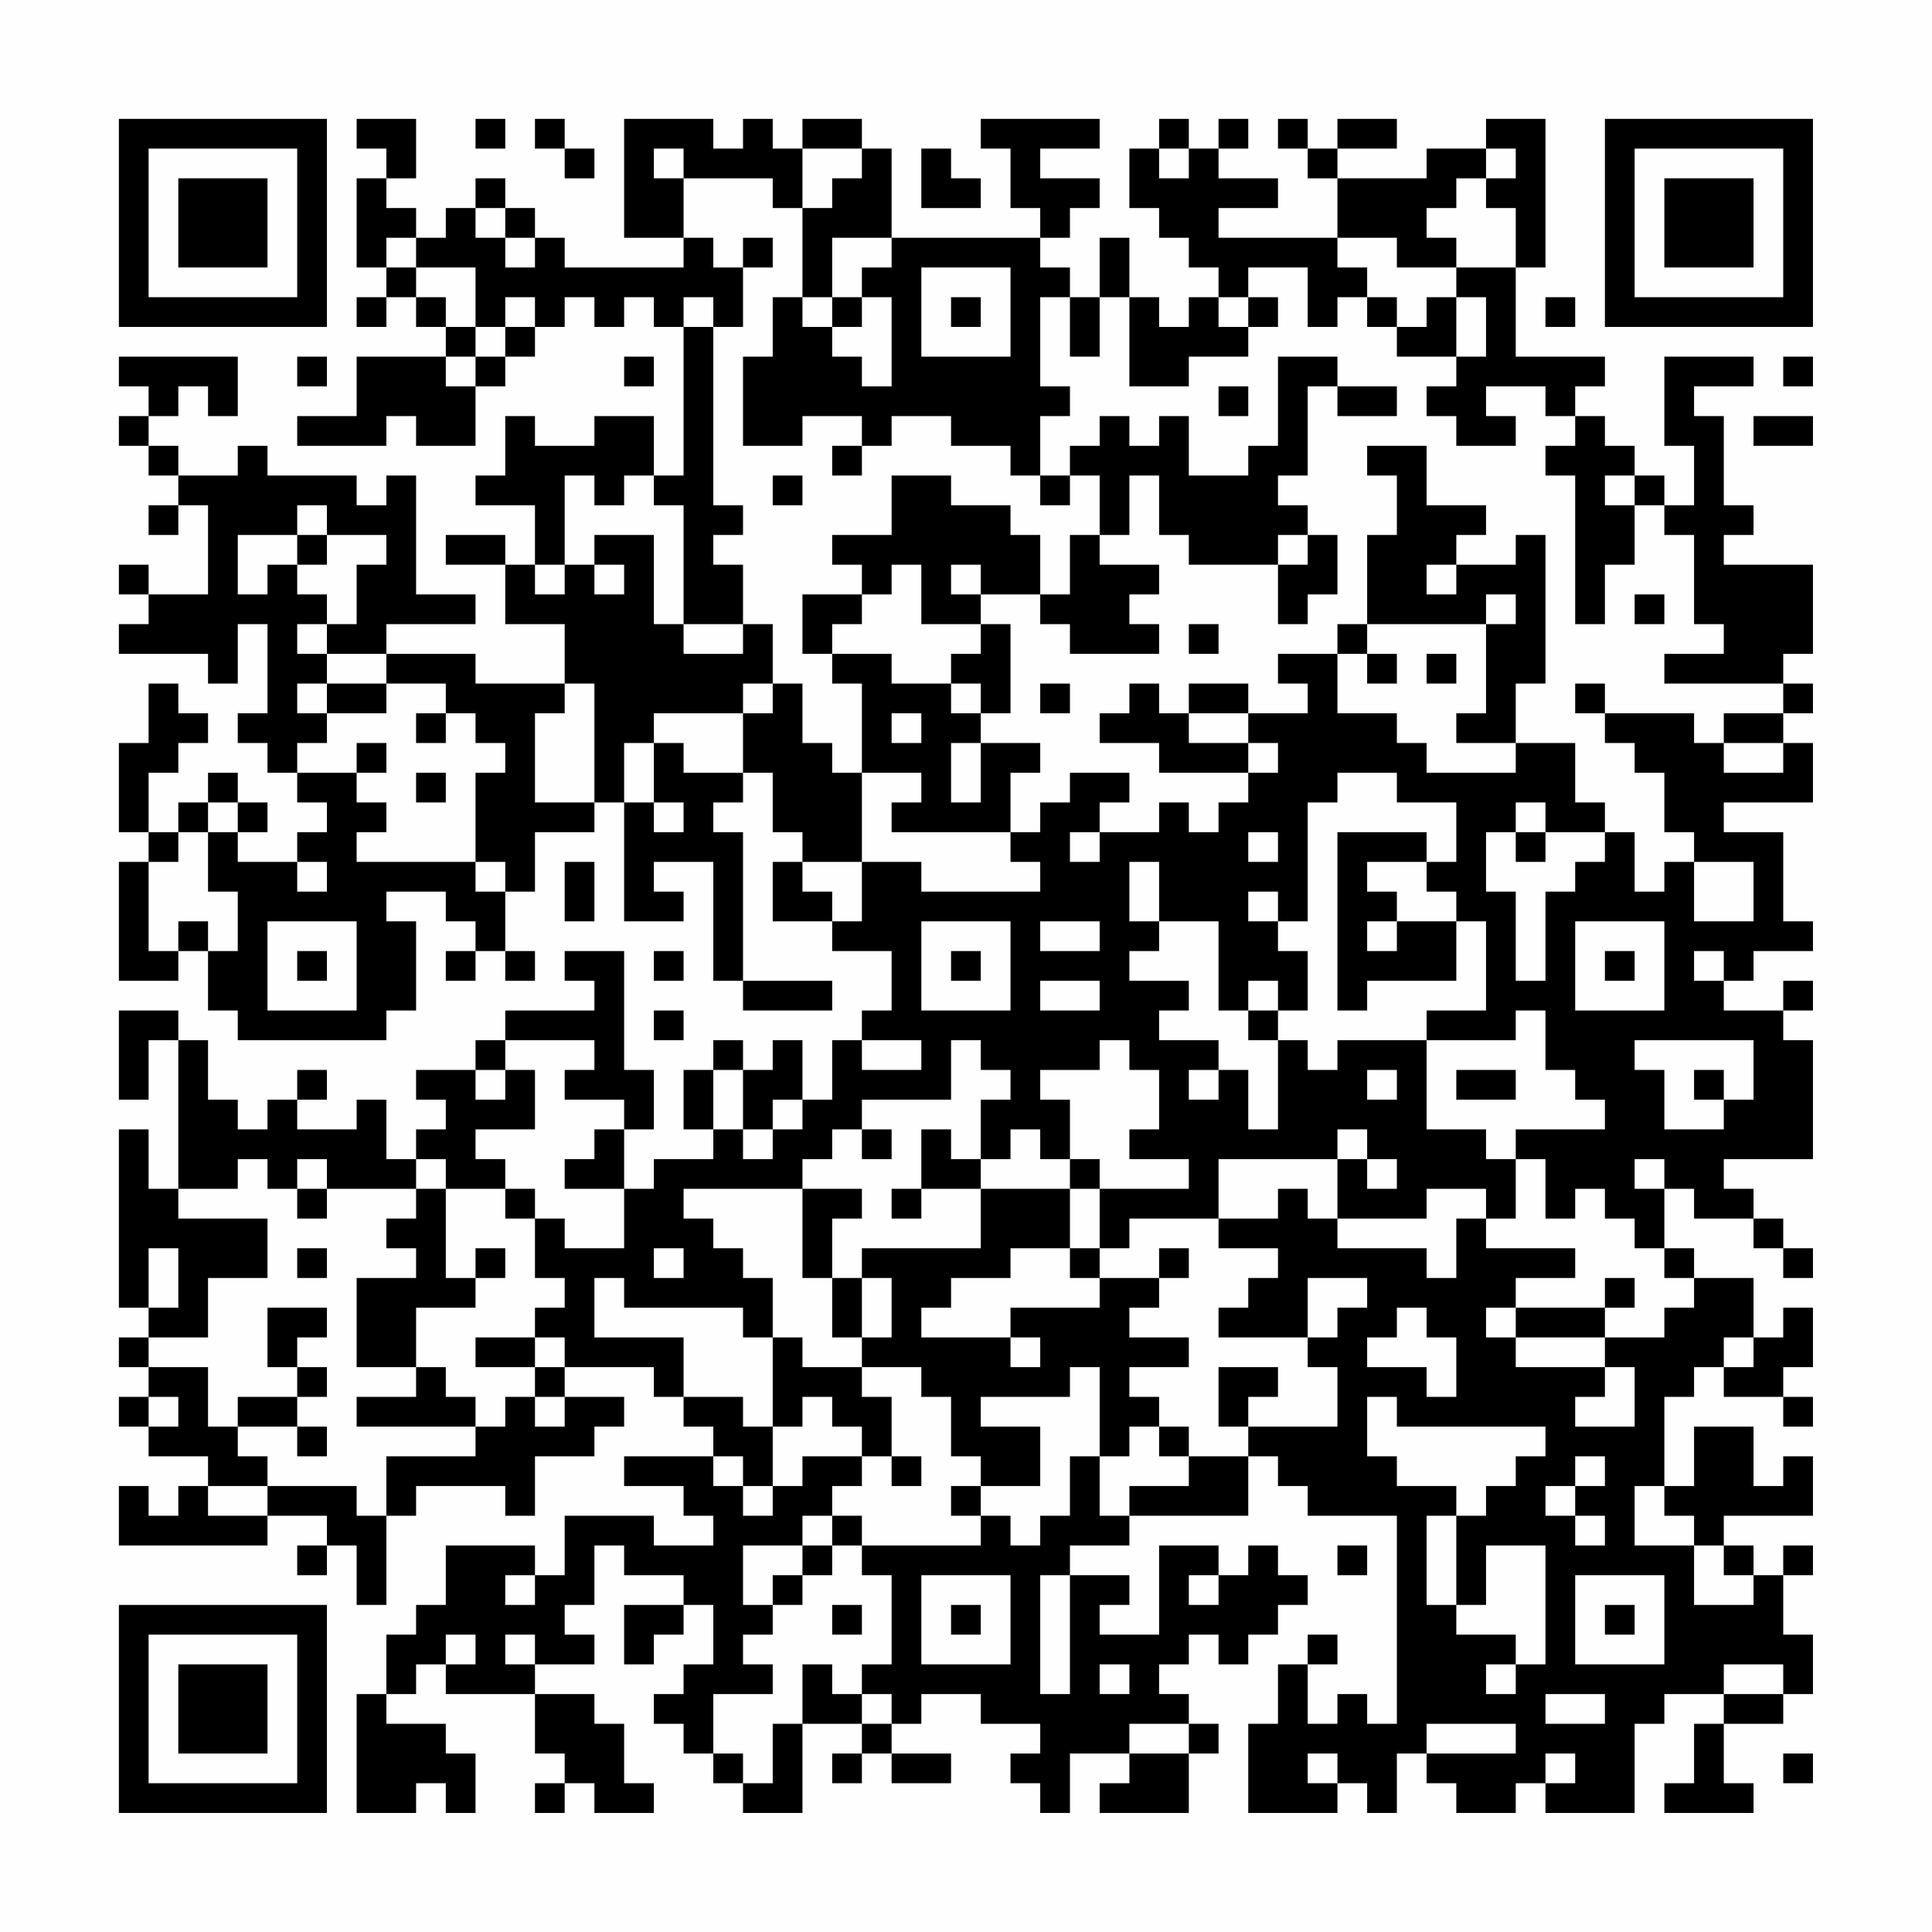 <?xml version="1.0" encoding="UTF-8"?>
<svg xmlns="http://www.w3.org/2000/svg" version="1.1" width="300" height="300" viewBox="0 0 300 300"><rect x="0" y="0" width="300" height="300" fill="#fefefe"/><g transform="scale(4.615)"><g transform="translate(4,4)"><path fill-rule="evenodd" d="M8 0L8 1L9 1L9 2L8 2L8 5L9 5L9 6L8 6L8 7L9 7L9 6L10 6L10 7L11 7L11 8L8 8L8 10L6 10L6 11L9 11L9 10L10 10L10 11L12 11L12 9L13 9L13 8L14 8L14 7L15 7L15 6L16 6L16 7L17 7L17 6L18 6L18 7L19 7L19 12L18 12L18 10L16 10L16 11L14 11L14 10L13 10L13 12L12 12L12 13L14 13L14 15L13 15L13 14L11 14L11 15L13 15L13 17L15 17L15 19L12 19L12 18L9 18L9 17L12 17L12 16L10 16L10 12L9 12L9 13L8 13L8 12L5 12L5 11L4 11L4 12L2 12L2 11L1 11L1 10L2 10L2 9L3 9L3 10L4 10L4 8L0 8L0 9L1 9L1 10L0 10L0 11L1 11L1 12L2 12L2 13L1 13L1 14L2 14L2 13L3 13L3 16L1 16L1 15L0 15L0 16L1 16L1 17L0 17L0 18L3 18L3 19L4 19L4 17L5 17L5 20L4 20L4 21L5 21L5 22L6 22L6 23L7 23L7 24L6 24L6 25L4 25L4 24L5 24L5 23L4 23L4 22L3 22L3 23L2 23L2 24L1 24L1 22L2 22L2 21L3 21L3 20L2 20L2 19L1 19L1 21L0 21L0 24L1 24L1 25L0 25L0 29L2 29L2 28L3 28L3 30L4 30L4 31L9 31L9 30L10 30L10 27L9 27L9 26L11 26L11 27L12 27L12 28L11 28L11 29L12 29L12 28L13 28L13 29L14 29L14 28L13 28L13 26L14 26L14 24L16 24L16 23L17 23L17 27L19 27L19 26L18 26L18 25L20 25L20 29L21 29L21 30L24 30L24 29L21 29L21 24L20 24L20 23L21 23L21 22L22 22L22 24L23 24L23 25L22 25L22 27L24 27L24 28L26 28L26 30L25 30L25 31L24 31L24 33L23 33L23 31L22 31L22 32L21 32L21 31L20 31L20 32L19 32L19 34L20 34L20 35L18 35L18 36L17 36L17 34L18 34L18 32L17 32L17 28L15 28L15 29L16 29L16 30L13 30L13 31L12 31L12 32L10 32L10 33L11 33L11 34L10 34L10 35L9 35L9 33L8 33L8 34L6 34L6 33L7 33L7 32L6 32L6 33L5 33L5 34L4 34L4 33L3 33L3 31L2 31L2 30L0 30L0 33L1 33L1 31L2 31L2 36L1 36L1 34L0 34L0 40L1 40L1 41L0 41L0 42L1 42L1 43L0 43L0 44L1 44L1 45L3 45L3 46L2 46L2 47L1 47L1 46L0 46L0 48L5 48L5 47L7 47L7 48L6 48L6 49L7 49L7 48L8 48L8 50L9 50L9 47L10 47L10 46L13 46L13 47L14 47L14 45L16 45L16 44L17 44L17 43L15 43L15 42L18 42L18 43L19 43L19 44L20 44L20 45L17 45L17 46L19 46L19 47L20 47L20 48L18 48L18 47L15 47L15 49L14 49L14 48L11 48L11 50L10 50L10 51L9 51L9 53L8 53L8 57L10 57L10 56L11 56L11 57L12 57L12 55L11 55L11 54L9 54L9 53L10 53L10 52L11 52L11 53L14 53L14 55L15 55L15 56L14 56L14 57L15 57L15 56L16 56L16 57L18 57L18 56L17 56L17 54L16 54L16 53L14 53L14 52L16 52L16 51L15 51L15 50L16 50L16 48L17 48L17 49L19 49L19 50L17 50L17 52L18 52L18 51L19 51L19 50L20 50L20 52L19 52L19 53L18 53L18 54L19 54L19 55L20 55L20 56L21 56L21 57L23 57L23 54L25 54L25 55L24 55L24 56L25 56L25 55L26 55L26 56L28 56L28 55L26 55L26 54L27 54L27 53L29 53L29 54L31 54L31 55L30 55L30 56L31 56L31 57L32 57L32 55L34 55L34 56L33 56L33 57L36 57L36 55L37 55L37 54L36 54L36 53L35 53L35 52L36 52L36 51L37 51L37 52L38 52L38 51L39 51L39 50L40 50L40 49L39 49L39 48L38 48L38 49L37 49L37 48L35 48L35 51L33 51L33 50L34 50L34 49L32 49L32 48L34 48L34 47L38 47L38 45L39 45L39 46L40 46L40 47L43 47L43 54L42 54L42 53L41 53L41 54L40 54L40 52L41 52L41 51L40 51L40 52L39 52L39 54L38 54L38 57L41 57L41 56L42 56L42 57L43 57L43 55L44 55L44 56L45 56L45 57L47 57L47 56L48 56L48 57L51 57L51 54L52 54L52 53L54 53L54 54L53 54L53 56L52 56L52 57L55 57L55 56L54 56L54 54L56 54L56 53L57 53L57 51L56 51L56 49L57 49L57 48L56 48L56 49L55 49L55 48L54 48L54 47L57 47L57 45L56 45L56 46L55 46L55 44L53 44L53 46L52 46L52 43L53 43L53 42L54 42L54 43L56 43L56 44L57 44L57 43L56 43L56 42L57 42L57 40L56 40L56 41L55 41L55 39L53 39L53 38L52 38L52 36L53 36L53 37L55 37L55 38L56 38L56 39L57 39L57 38L56 38L56 37L55 37L55 36L54 36L54 35L57 35L57 31L56 31L56 30L57 30L57 29L56 29L56 30L54 30L54 29L55 29L55 28L57 28L57 27L56 27L56 24L54 24L54 23L57 23L57 21L56 21L56 20L57 20L57 19L56 19L56 18L57 18L57 15L54 15L54 14L55 14L55 13L54 13L54 10L53 10L53 9L55 9L55 8L52 8L52 11L53 11L53 13L52 13L52 12L51 12L51 11L50 11L50 10L49 10L49 9L50 9L50 8L47 8L47 5L48 5L48 0L46 0L46 1L44 1L44 2L41 2L41 1L43 1L43 0L41 0L41 1L40 1L40 0L39 0L39 1L40 1L40 2L41 2L41 4L37 4L37 3L39 3L39 2L37 2L37 1L38 1L38 0L37 0L37 1L36 1L36 0L35 0L35 1L34 1L34 3L35 3L35 4L36 4L36 5L37 5L37 6L36 6L36 7L35 7L35 6L34 6L34 4L33 4L33 6L32 6L32 5L31 5L31 4L32 4L32 3L33 3L33 2L31 2L31 1L33 1L33 0L29 0L29 1L30 1L30 3L31 3L31 4L26 4L26 1L25 1L25 0L23 0L23 1L22 1L22 0L21 0L21 1L20 1L20 0L17 0L17 4L19 4L19 5L15 5L15 4L14 4L14 3L13 3L13 2L12 2L12 3L11 3L11 4L10 4L10 3L9 3L9 2L10 2L10 0ZM12 0L12 1L13 1L13 0ZM14 0L14 1L15 1L15 2L16 2L16 1L15 1L15 0ZM18 1L18 2L19 2L19 4L20 4L20 5L21 5L21 7L20 7L20 6L19 6L19 7L20 7L20 13L21 13L21 14L20 14L20 15L21 15L21 17L19 17L19 13L18 13L18 12L17 12L17 13L16 13L16 12L15 12L15 15L14 15L14 16L15 16L15 15L16 15L16 16L17 16L17 15L16 15L16 14L18 14L18 17L19 17L19 18L21 18L21 17L22 17L22 19L21 19L21 20L18 20L18 21L17 21L17 23L18 23L18 24L19 24L19 23L18 23L18 21L19 21L19 22L21 22L21 20L22 20L22 19L23 19L23 21L24 21L24 22L25 22L25 25L23 25L23 26L24 26L24 27L25 27L25 25L27 25L27 26L31 26L31 25L30 25L30 24L31 24L31 23L32 23L32 22L34 22L34 23L33 23L33 24L32 24L32 25L33 25L33 24L35 24L35 23L36 23L36 24L37 24L37 23L38 23L38 22L39 22L39 21L38 21L38 20L40 20L40 19L39 19L39 18L41 18L41 20L43 20L43 21L44 21L44 22L47 22L47 21L49 21L49 23L50 23L50 24L48 24L48 23L47 23L47 24L46 24L46 26L47 26L47 29L48 29L48 26L49 26L49 25L50 25L50 24L51 24L51 26L52 26L52 25L53 25L53 27L55 27L55 25L53 25L53 24L52 24L52 22L51 22L51 21L50 21L50 20L53 20L53 21L54 21L54 22L56 22L56 21L54 21L54 20L56 20L56 19L52 19L52 18L54 18L54 17L53 17L53 14L52 14L52 13L51 13L51 12L50 12L50 13L51 13L51 15L50 15L50 17L49 17L49 12L48 12L48 11L49 11L49 10L48 10L48 9L46 9L46 10L47 10L47 11L45 11L45 10L44 10L44 9L45 9L45 8L46 8L46 6L45 6L45 5L47 5L47 3L46 3L46 2L47 2L47 1L46 1L46 2L45 2L45 3L44 3L44 4L45 4L45 5L43 5L43 4L41 4L41 5L42 5L42 6L41 6L41 7L40 7L40 5L38 5L38 6L37 6L37 7L38 7L38 8L36 8L36 9L34 9L34 6L33 6L33 8L32 8L32 6L31 6L31 9L32 9L32 10L31 10L31 12L30 12L30 11L28 11L28 10L26 10L26 11L25 11L25 10L23 10L23 11L21 11L21 8L22 8L22 6L23 6L23 7L24 7L24 8L25 8L25 9L26 9L26 6L25 6L25 5L26 5L26 4L24 4L24 6L23 6L23 3L24 3L24 2L25 2L25 1L23 1L23 3L22 3L22 2L19 2L19 1ZM27 1L27 3L29 3L29 2L28 2L28 1ZM35 1L35 2L36 2L36 1ZM12 3L12 4L13 4L13 5L14 5L14 4L13 4L13 3ZM9 4L9 5L10 5L10 6L11 6L11 7L12 7L12 8L11 8L11 9L12 9L12 8L13 8L13 7L14 7L14 6L13 6L13 7L12 7L12 5L10 5L10 4ZM21 4L21 5L22 5L22 4ZM27 5L27 8L30 8L30 5ZM24 6L24 7L25 7L25 6ZM28 6L28 7L29 7L29 6ZM38 6L38 7L39 7L39 6ZM42 6L42 7L43 7L43 8L45 8L45 6L44 6L44 7L43 7L43 6ZM48 6L48 7L49 7L49 6ZM6 8L6 9L7 9L7 8ZM17 8L17 9L18 9L18 8ZM39 8L39 11L38 11L38 12L36 12L36 10L35 10L35 11L34 11L34 10L33 10L33 11L32 11L32 12L31 12L31 13L32 13L32 12L33 12L33 14L32 14L32 16L31 16L31 14L30 14L30 13L28 13L28 12L26 12L26 14L24 14L24 15L25 15L25 16L23 16L23 18L24 18L24 19L25 19L25 22L27 22L27 23L26 23L26 24L30 24L30 22L31 22L31 21L29 21L29 20L30 20L30 17L29 17L29 16L31 16L31 17L32 17L32 18L35 18L35 17L34 17L34 16L35 16L35 15L33 15L33 14L34 14L34 12L35 12L35 14L36 14L36 15L39 15L39 17L40 17L40 16L41 16L41 14L40 14L40 13L39 13L39 12L40 12L40 9L41 9L41 10L43 10L43 9L41 9L41 8ZM56 8L56 9L57 9L57 8ZM37 9L37 10L38 10L38 9ZM55 10L55 11L57 11L57 10ZM24 11L24 12L25 12L25 11ZM42 11L42 12L43 12L43 14L42 14L42 17L41 17L41 18L42 18L42 19L43 19L43 18L42 18L42 17L46 17L46 20L45 20L45 21L47 21L47 19L48 19L48 14L47 14L47 15L45 15L45 14L46 14L46 13L44 13L44 11ZM22 12L22 13L23 13L23 12ZM6 13L6 14L4 14L4 16L5 16L5 15L6 15L6 16L7 16L7 17L6 17L6 18L7 18L7 19L6 19L6 20L7 20L7 21L6 21L6 22L8 22L8 23L9 23L9 24L8 24L8 25L12 25L12 26L13 26L13 25L12 25L12 22L13 22L13 21L12 21L12 20L11 20L11 19L9 19L9 18L7 18L7 17L8 17L8 15L9 15L9 14L7 14L7 13ZM6 14L6 15L7 15L7 14ZM39 14L39 15L40 15L40 14ZM26 15L26 16L25 16L25 17L24 17L24 18L26 18L26 19L28 19L28 20L29 20L29 19L28 19L28 18L29 18L29 17L27 17L27 15ZM28 15L28 16L29 16L29 15ZM44 15L44 16L45 16L45 15ZM46 16L46 17L47 17L47 16ZM51 16L51 17L52 17L52 16ZM36 17L36 18L37 18L37 17ZM44 18L44 19L45 19L45 18ZM7 19L7 20L9 20L9 19ZM15 19L15 20L14 20L14 23L16 23L16 19ZM31 19L31 20L32 20L32 19ZM34 19L34 20L33 20L33 21L35 21L35 22L38 22L38 21L36 21L36 20L38 20L38 19L36 19L36 20L35 20L35 19ZM49 19L49 20L50 20L50 19ZM10 20L10 21L11 21L11 20ZM26 20L26 21L27 21L27 20ZM8 21L8 22L9 22L9 21ZM28 21L28 23L29 23L29 21ZM10 22L10 23L11 23L11 22ZM41 22L41 23L40 23L40 27L39 27L39 26L38 26L38 27L39 27L39 28L40 28L40 30L39 30L39 29L38 29L38 30L37 30L37 27L35 27L35 25L34 25L34 27L35 27L35 28L34 28L34 29L36 29L36 30L35 30L35 31L37 31L37 32L36 32L36 33L37 33L37 32L38 32L38 34L39 34L39 31L40 31L40 32L41 32L41 31L44 31L44 34L46 34L46 35L47 35L47 37L46 37L46 36L44 36L44 37L41 37L41 35L42 35L42 36L43 36L43 35L42 35L42 34L41 34L41 35L37 35L37 37L34 37L34 38L33 38L33 36L36 36L36 35L34 35L34 34L35 34L35 32L34 32L34 31L33 31L33 32L31 32L31 33L32 33L32 35L31 35L31 34L30 34L30 35L29 35L29 33L30 33L30 32L29 32L29 31L28 31L28 33L25 33L25 34L24 34L24 35L23 35L23 36L19 36L19 37L20 37L20 38L21 38L21 39L22 39L22 41L21 41L21 40L17 40L17 39L16 39L16 41L19 41L19 43L21 43L21 44L22 44L22 46L21 46L21 45L20 45L20 46L21 46L21 47L22 47L22 46L23 46L23 45L25 45L25 46L24 46L24 47L23 47L23 48L21 48L21 50L22 50L22 51L21 51L21 52L22 52L22 53L20 53L20 55L21 55L21 56L22 56L22 54L23 54L23 52L24 52L24 53L25 53L25 54L26 54L26 53L25 53L25 52L26 52L26 49L25 49L25 48L29 48L29 47L30 47L30 48L31 48L31 47L32 47L32 45L33 45L33 47L34 47L34 46L36 46L36 45L38 45L38 44L41 44L41 42L40 42L40 41L41 41L41 40L42 40L42 39L40 39L40 41L37 41L37 40L38 40L38 39L39 39L39 38L37 38L37 37L39 37L39 36L40 36L40 37L41 37L41 38L44 38L44 39L45 39L45 37L46 37L46 38L49 38L49 39L47 39L47 40L46 40L46 41L47 41L47 42L50 42L50 43L49 43L49 44L51 44L51 42L50 42L50 41L52 41L52 40L53 40L53 39L52 39L52 38L51 38L51 37L50 37L50 36L49 36L49 37L48 37L48 35L47 35L47 34L50 34L50 33L49 33L49 32L48 32L48 30L47 30L47 31L44 31L44 30L46 30L46 27L45 27L45 26L44 26L44 25L45 25L45 23L43 23L43 22ZM3 23L3 24L2 24L2 25L1 25L1 28L2 28L2 27L3 27L3 28L4 28L4 26L3 26L3 24L4 24L4 23ZM38 24L38 25L39 25L39 24ZM41 24L41 30L42 30L42 29L45 29L45 27L43 27L43 26L42 26L42 25L44 25L44 24ZM47 24L47 25L48 25L48 24ZM6 25L6 26L7 26L7 25ZM15 25L15 27L16 27L16 25ZM5 27L5 30L8 30L8 27ZM27 27L27 30L30 30L30 27ZM31 27L31 28L33 28L33 27ZM42 27L42 28L43 28L43 27ZM49 27L49 30L52 30L52 27ZM6 28L6 29L7 29L7 28ZM18 28L18 29L19 29L19 28ZM28 28L28 29L29 29L29 28ZM50 28L50 29L51 29L51 28ZM53 28L53 29L54 29L54 28ZM31 29L31 30L33 30L33 29ZM18 30L18 31L19 31L19 30ZM38 30L38 31L39 31L39 30ZM13 31L13 32L12 32L12 33L13 33L13 32L14 32L14 34L12 34L12 35L13 35L13 36L11 36L11 35L10 35L10 36L7 36L7 35L6 35L6 36L5 36L5 35L4 35L4 36L2 36L2 37L5 37L5 39L3 39L3 41L1 41L1 42L3 42L3 44L4 44L4 45L5 45L5 46L3 46L3 47L5 47L5 46L8 46L8 47L9 47L9 45L12 45L12 44L13 44L13 43L14 43L14 44L15 44L15 43L14 43L14 42L15 42L15 41L14 41L14 40L15 40L15 39L14 39L14 37L15 37L15 38L17 38L17 36L15 36L15 35L16 35L16 34L17 34L17 33L15 33L15 32L16 32L16 31ZM25 31L25 32L27 32L27 31ZM51 31L51 32L52 32L52 34L54 34L54 33L55 33L55 31ZM20 32L20 34L21 34L21 35L22 35L22 34L23 34L23 33L22 33L22 34L21 34L21 32ZM42 32L42 33L43 33L43 32ZM45 32L45 33L47 33L47 32ZM53 32L53 33L54 33L54 32ZM25 34L25 35L26 35L26 34ZM27 34L27 36L26 36L26 37L27 37L27 36L29 36L29 38L25 38L25 39L24 39L24 37L25 37L25 36L23 36L23 39L24 39L24 41L25 41L25 42L23 42L23 41L22 41L22 44L23 44L23 43L24 43L24 44L25 44L25 45L26 45L26 46L27 46L27 45L26 45L26 43L25 43L25 42L27 42L27 43L28 43L28 45L29 45L29 46L28 46L28 47L29 47L29 46L31 46L31 44L29 44L29 43L32 43L32 42L33 42L33 45L34 45L34 44L35 44L35 45L36 45L36 44L35 44L35 43L34 43L34 42L36 42L36 41L34 41L34 40L35 40L35 39L36 39L36 38L35 38L35 39L33 39L33 38L32 38L32 36L33 36L33 35L32 35L32 36L29 36L29 35L28 35L28 34ZM51 35L51 36L52 36L52 35ZM6 36L6 37L7 37L7 36ZM10 36L10 37L9 37L9 38L10 38L10 39L8 39L8 42L10 42L10 43L8 43L8 44L12 44L12 43L11 43L11 42L10 42L10 40L12 40L12 39L13 39L13 38L12 38L12 39L11 39L11 36ZM13 36L13 37L14 37L14 36ZM1 38L1 40L2 40L2 38ZM6 38L6 39L7 39L7 38ZM18 38L18 39L19 39L19 38ZM30 38L30 39L28 39L28 40L27 40L27 41L30 41L30 42L31 42L31 41L30 41L30 40L33 40L33 39L32 39L32 38ZM25 39L25 41L26 41L26 39ZM50 39L50 40L47 40L47 41L50 41L50 40L51 40L51 39ZM5 40L5 42L6 42L6 43L4 43L4 44L6 44L6 45L7 45L7 44L6 44L6 43L7 43L7 42L6 42L6 41L7 41L7 40ZM43 40L43 41L42 41L42 42L44 42L44 43L45 43L45 41L44 41L44 40ZM12 41L12 42L14 42L14 41ZM54 41L54 42L55 42L55 41ZM37 42L37 44L38 44L38 43L39 43L39 42ZM1 43L1 44L2 44L2 43ZM42 43L42 45L43 45L43 46L45 46L45 47L44 47L44 50L45 50L45 51L47 51L47 52L46 52L46 53L47 53L47 52L48 52L48 48L46 48L46 50L45 50L45 47L46 47L46 46L47 46L47 45L48 45L48 44L43 44L43 43ZM49 45L49 46L48 46L48 47L49 47L49 48L50 48L50 47L49 47L49 46L50 46L50 45ZM51 46L51 48L53 48L53 50L55 50L55 49L54 49L54 48L53 48L53 47L52 47L52 46ZM24 47L24 48L23 48L23 49L22 49L22 50L23 50L23 49L24 49L24 48L25 48L25 47ZM41 48L41 49L42 49L42 48ZM13 49L13 50L14 50L14 49ZM27 49L27 52L30 52L30 49ZM31 49L31 53L32 53L32 49ZM36 49L36 50L37 50L37 49ZM49 49L49 52L52 52L52 49ZM24 50L24 51L25 51L25 50ZM28 50L28 51L29 51L29 50ZM50 50L50 51L51 51L51 50ZM11 51L11 52L12 52L12 51ZM13 51L13 52L14 52L14 51ZM33 52L33 53L34 53L34 52ZM54 52L54 53L56 53L56 52ZM48 53L48 54L50 54L50 53ZM34 54L34 55L36 55L36 54ZM44 54L44 55L47 55L47 54ZM40 55L40 56L41 56L41 55ZM48 55L48 56L49 56L49 55ZM56 55L56 56L57 56L57 55ZM0 0L0 7L7 7L7 0ZM1 1L1 6L6 6L6 1ZM2 2L2 5L5 5L5 2ZM50 0L50 7L57 7L57 0ZM51 1L51 6L56 6L56 1ZM52 2L52 5L55 5L55 2ZM0 50L0 57L7 57L7 50ZM1 51L1 56L6 56L6 51ZM2 52L2 55L5 55L5 52Z" fill="#000000"/></g></g></svg>
